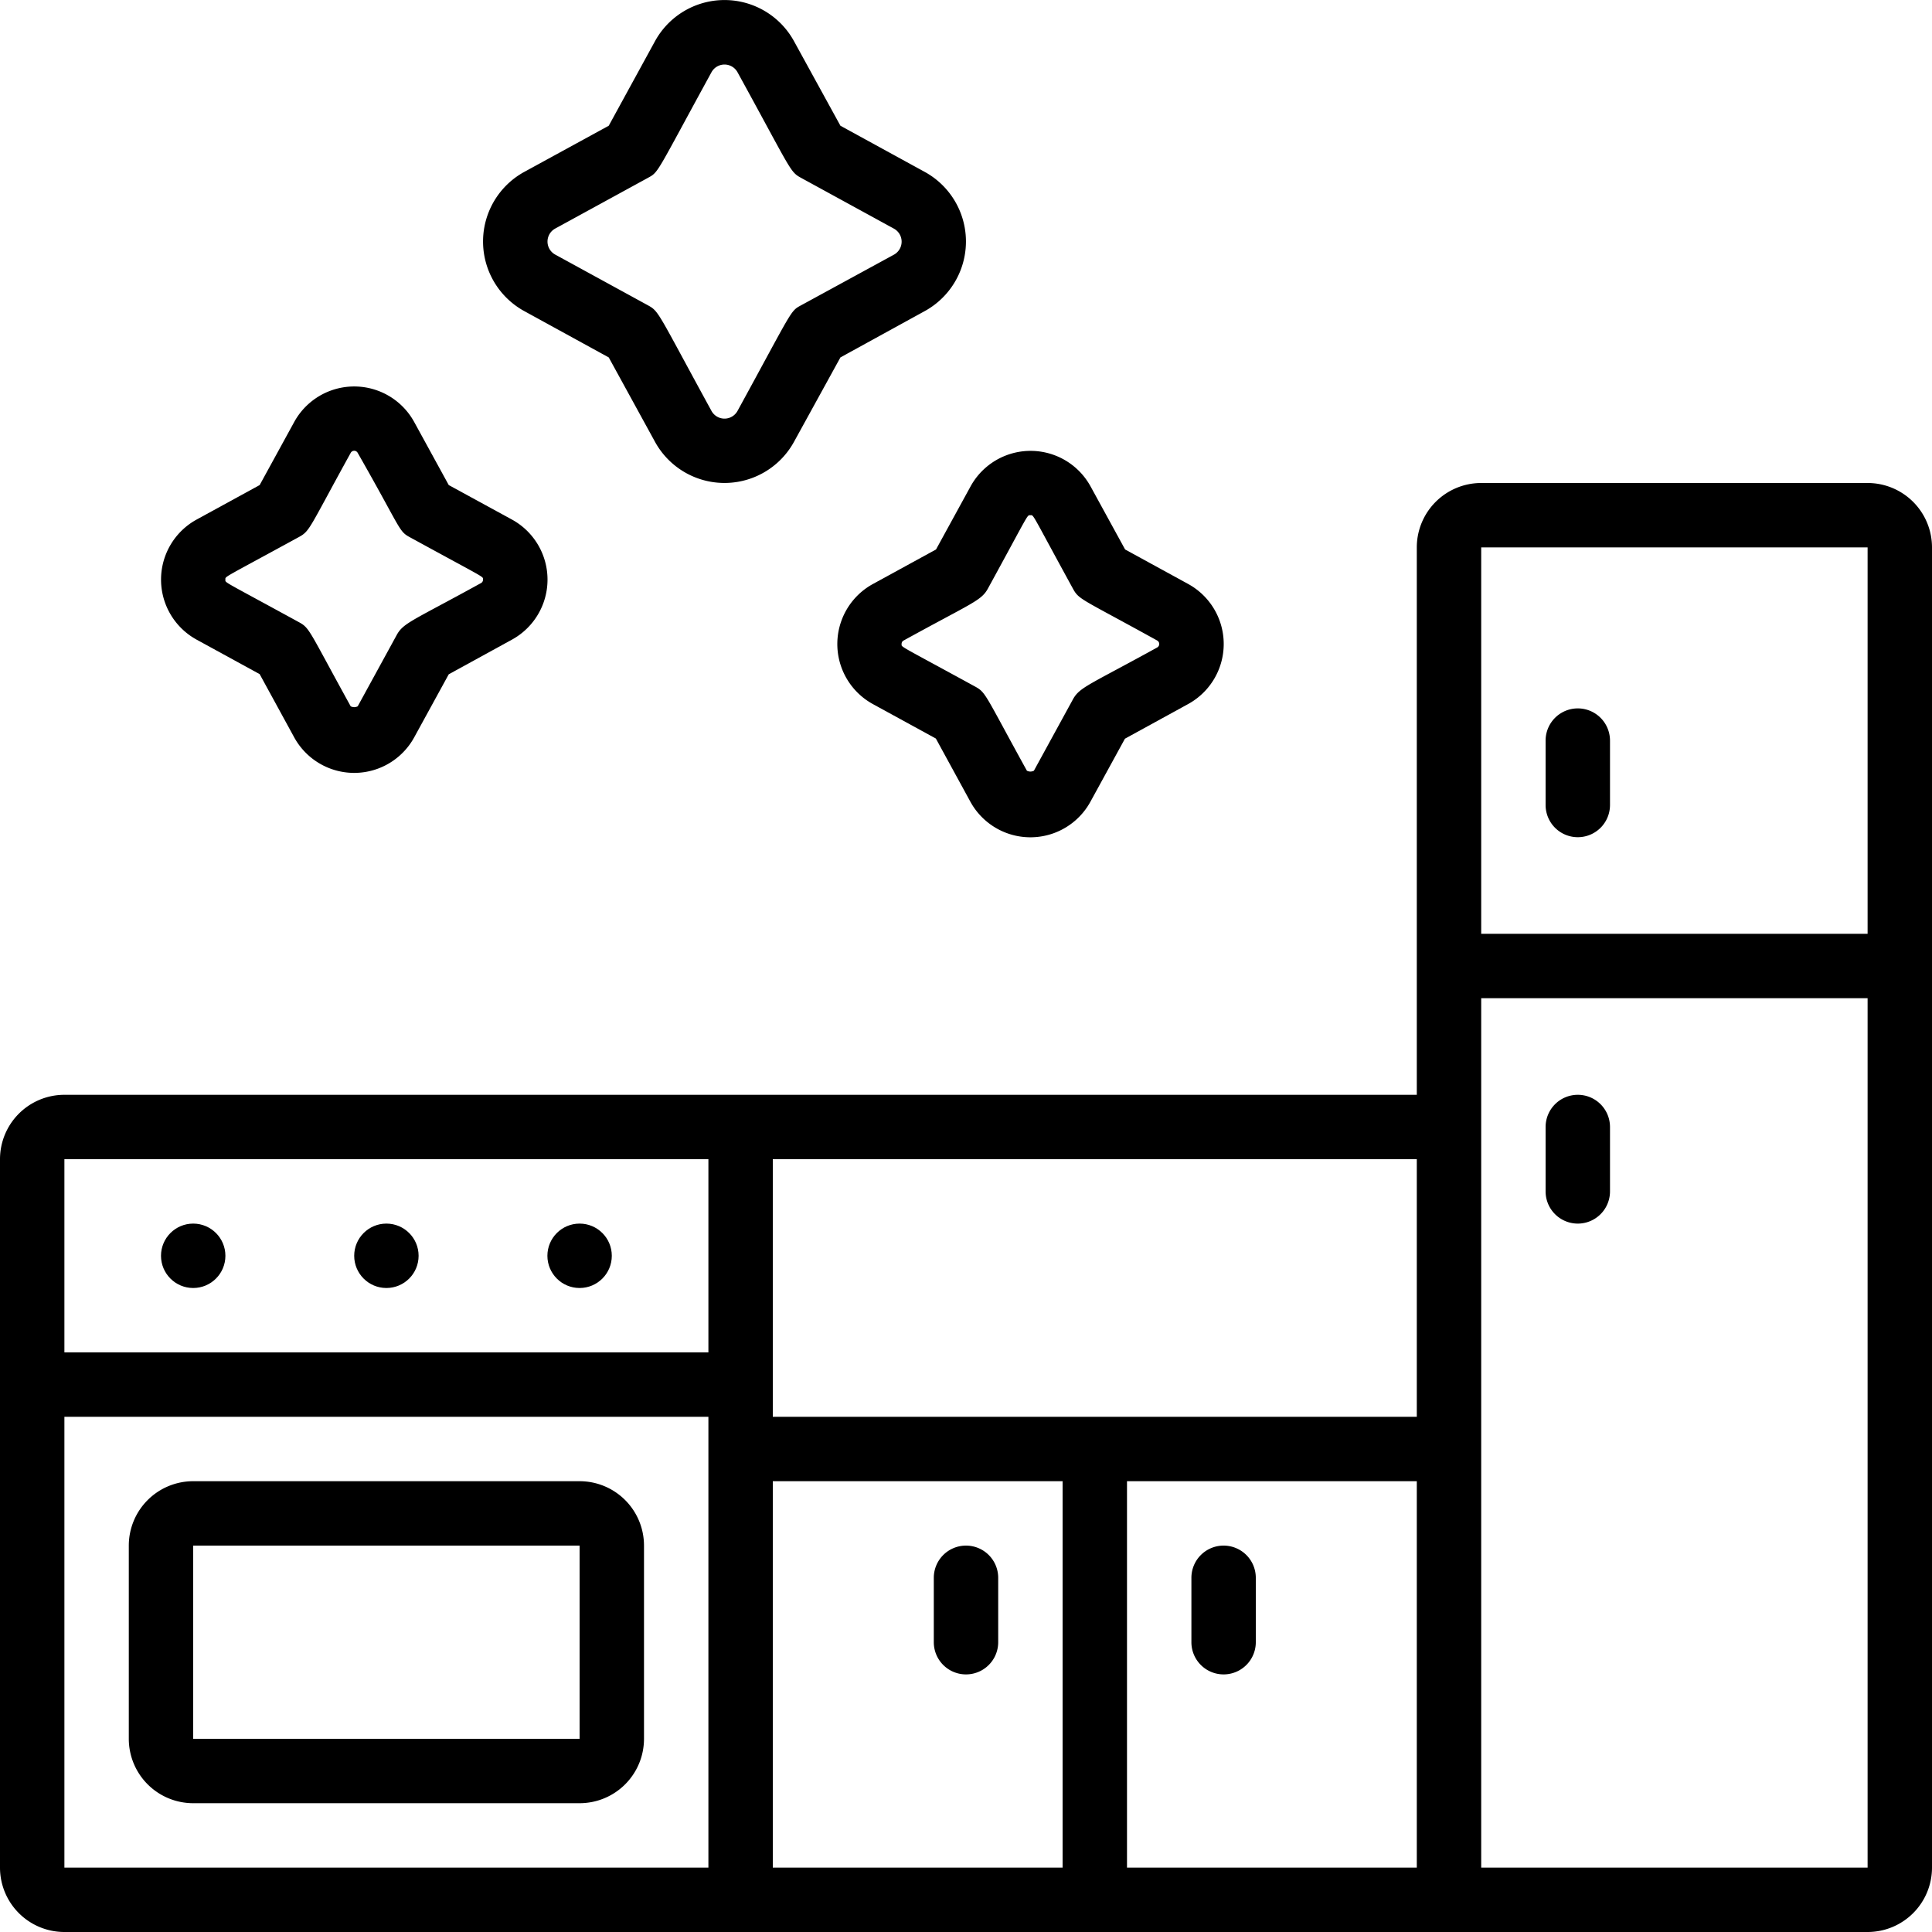 <svg xmlns="http://www.w3.org/2000/svg" id="Icons" viewBox="0 0 60 60" width="512" height="512"><path d="M13.936,15.064l-1.073-1.959a2.125,2.125,0,0,0-3.726,0L8.064,15.064,6.105,16.136a2.126,2.126,0,0,0,0,3.728l1.959,1.072L9.137,22.9a2.125,2.125,0,0,0,3.726,0l1.073-1.959L15.9,19.864a2.126,2.126,0,0,0,0-3.728Zm1,3.045c-2.118,1.167-2.407,1.231-2.615,1.61l-1.212,2.216a.239.239,0,0,1-.218,0c-1.313-2.382-1.267-2.427-1.61-2.614C6.867,18,7,18.106,7,18s-.116-.011,2.281-1.321c.349-.191.307-.251,1.61-2.614a.123.123,0,0,1,.218,0c1.348,2.362,1.267,2.427,1.61,2.614C15.133,18,15,17.894,15,18A.116.116,0,0,1,14.936,18.109Z"/><path d="M27.105,21.864l1.959,1.072L30.137,24.9a2.125,2.125,0,0,0,3.726,0l1.073-1.959L36.9,21.864a2.126,2.126,0,0,0,0-3.728l-1.959-1.072-1.073-1.959a2.125,2.125,0,0,0-3.726,0l-1.073,1.959-1.959,1.072A2.126,2.126,0,0,0,27.105,21.864Zm.959-1.973c2.118-1.167,2.407-1.231,2.615-1.61C31.983,15.9,31.889,16,32,16s.009-.115,1.321,2.281c.191.349.245.3,2.615,1.61a.124.124,0,0,1,0,.218c-2.118,1.167-2.407,1.231-2.615,1.61l-1.212,2.216a.239.239,0,0,1-.218,0c-1.313-2.382-1.267-2.427-1.61-2.614C27.867,20,28,20.106,28,20A.116.116,0,0,1,28.064,19.891Z"/><path d="M20.341,13.72a2.462,2.462,0,0,0,4.318,0L26.1,11.1,28.721,9.66a2.465,2.465,0,0,0,0-4.32L26.1,3.905,24.659,1.28a2.462,2.462,0,0,0-4.318,0L18.905,3.905,16.279,5.34a2.465,2.465,0,0,0,0,4.32L18.905,11.1ZM17.239,7.1l2.882-1.576c.343-.187.243-.114,1.974-3.279a.461.461,0,0,1,.81,0c1.683,3.065,1.622,3.087,1.974,3.279L27.76,7.1a.461.461,0,0,1,0,.81L24.879,9.481c-.343.187-.243.114-1.974,3.279a.461.461,0,0,1-.81,0c-1.678-3.068-1.622-3.087-1.974-3.279L17.24,7.905A.461.461,0,0,1,17.239,7.1Z"/><path d="M58,15H46a2,2,0,0,0-2,2V34H2a2,2,0,0,0-2,2V58a2,2,0,0,0,2,2H58a2,2,0,0,0,2-2V17A2,2,0,0,0,58,15Zm0,2V29H46V17ZM24,46h9V58H24Zm11,0h9V58H35Zm9-2H24V36H44ZM22,36v6H2V36ZM2,44H22V58H2ZM46,58V31H58V58Z"/><circle cx="6" cy="39" r="1"/><circle cx="12" cy="39" r="1"/><circle cx="18" cy="39" r="1"/><path d="M18,46H6a2,2,0,0,0-2,2v6a2,2,0,0,0,2,2H18a2,2,0,0,0,2-2V48A2,2,0,0,0,18,46ZM6,54V48H18v6Z"/><path d="M49,26a1,1,0,0,0,1-1V23a1,1,0,0,0-2,0v2A1,1,0,0,0,49,26Z"/><path d="M49,34a1,1,0,0,0-1,1v2a1,1,0,0,0,2,0V35A1,1,0,0,0,49,34Z"/><path d="M38,48a1,1,0,0,0-1,1v2a1,1,0,0,0,2,0V49A1,1,0,0,0,38,48Z"/><path d="M30,48a1,1,0,0,0-1,1v2a1,1,0,0,0,2,0V49A1,1,0,0,0,30,48Z"/></svg>
